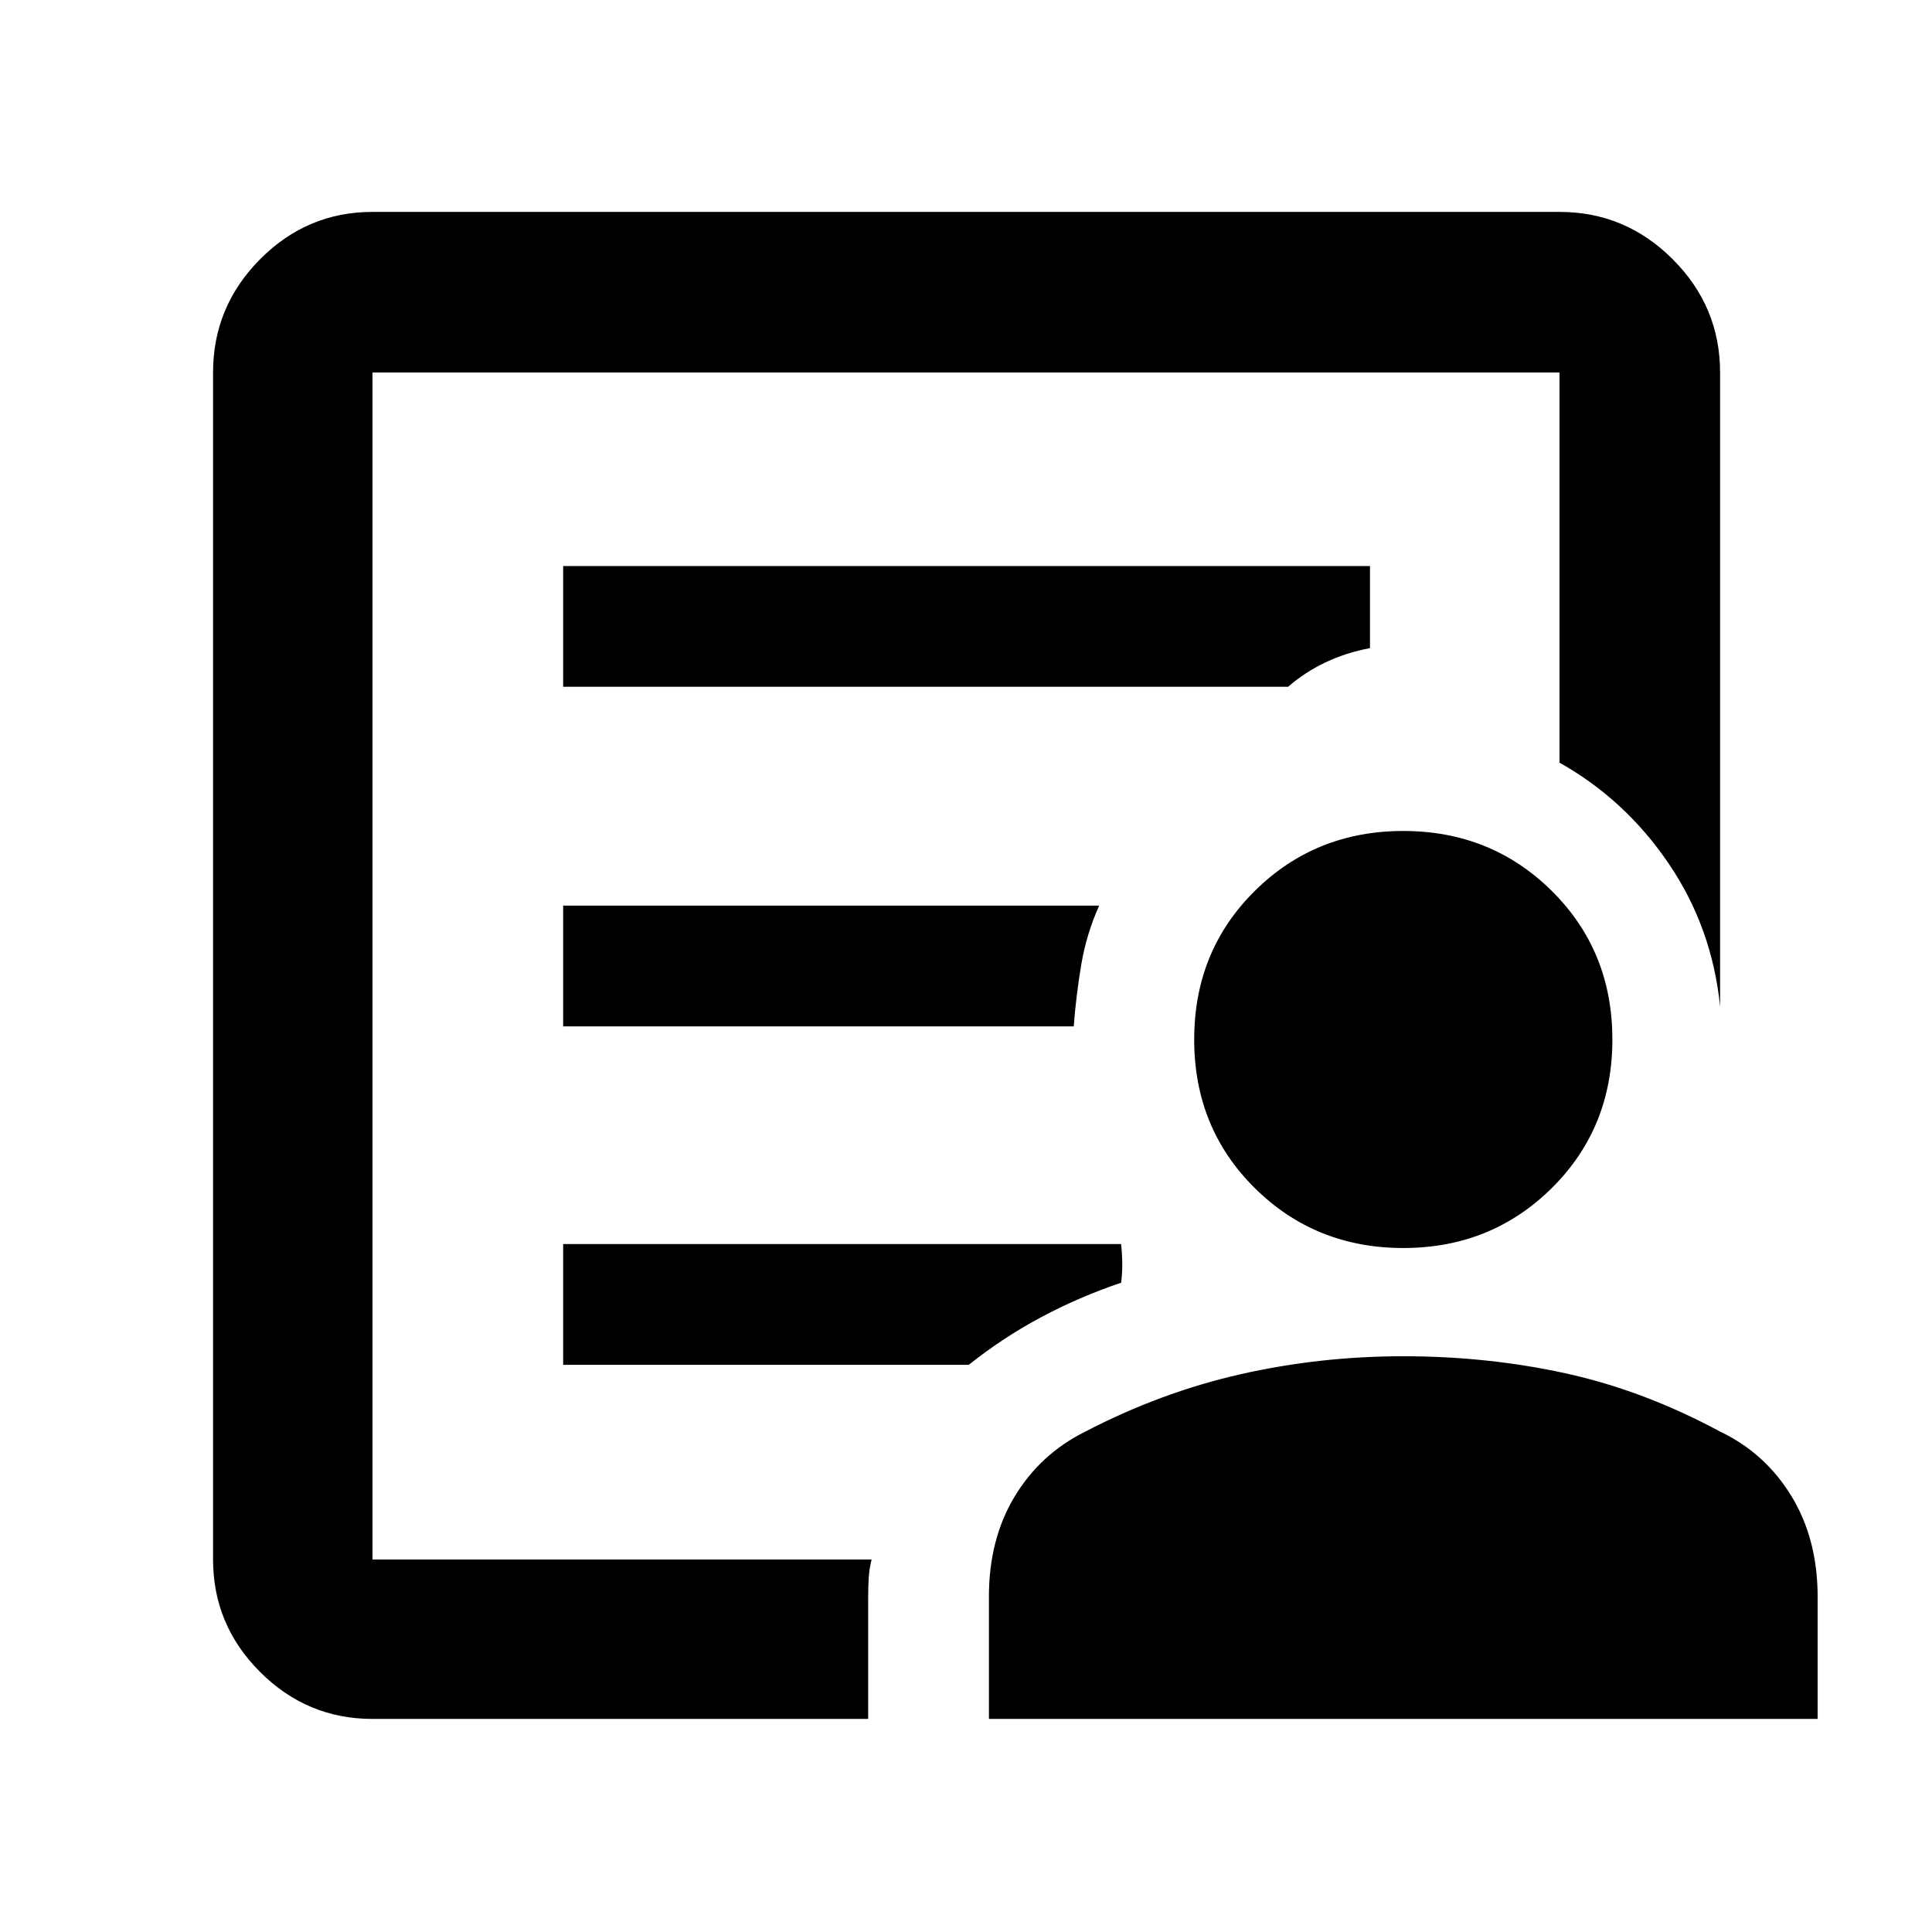 <svg xmlns="http://www.w3.org/2000/svg" height="48" viewBox="0 -960 960 960" width="48"><path d="M185.09-185.09v-589.82 194.04-26.22 422ZM279.83-450h253.71q1.16-15.43 3.74-30.72 2.59-15.28 8.89-29.28H279.83v60Zm0 168.17h201.55q16.84-13.43 35.79-23.57 18.95-10.15 39.92-17.23.56-4.26.56-8.95 0-4.68-.59-10.25H279.83v60Zm0-336.91h360.21q8.48-7.35 18.65-12.15 10.18-4.81 22.05-7.07v-40.78H279.83v60Zm-94.74 512.87q-32.51 0-55.87-23.35-23.35-23.36-23.35-55.87v-589.82q0-32.74 23.35-56.26 23.36-23.53 55.87-23.53h589.82q32.74 0 56.26 23.53 23.53 23.52 23.53 56.26v315.04q-3.96-39.26-25.55-71.04-21.58-31.79-54.24-50.12v-193.88H185.09v589.82h248q-1.13 4.51-1.42 9.02-.28 4.52-.28 9.77v60.43h-246.3Zm512.19-234q-43.72 0-73.8-29.8-30.09-29.81-30.09-73.81t30.09-73.8q30.08-29.81 73.8-29.81t73.81 29.81q30.09 29.8 30.09 73.8t-30.09 73.81q-30.09 29.8-73.81 29.8Zm-205.89 234v-60.83q0-28.4 12.7-49.55 12.69-21.14 34.95-32.27 37.57-19.57 77.11-28.57 39.55-9 81.26-9 41.72 0 80.57 8.5 38.85 8.5 76.98 29.07 22.26 10.69 35.24 32.01t12.98 50.03v60.61H491.39Z"/></svg>